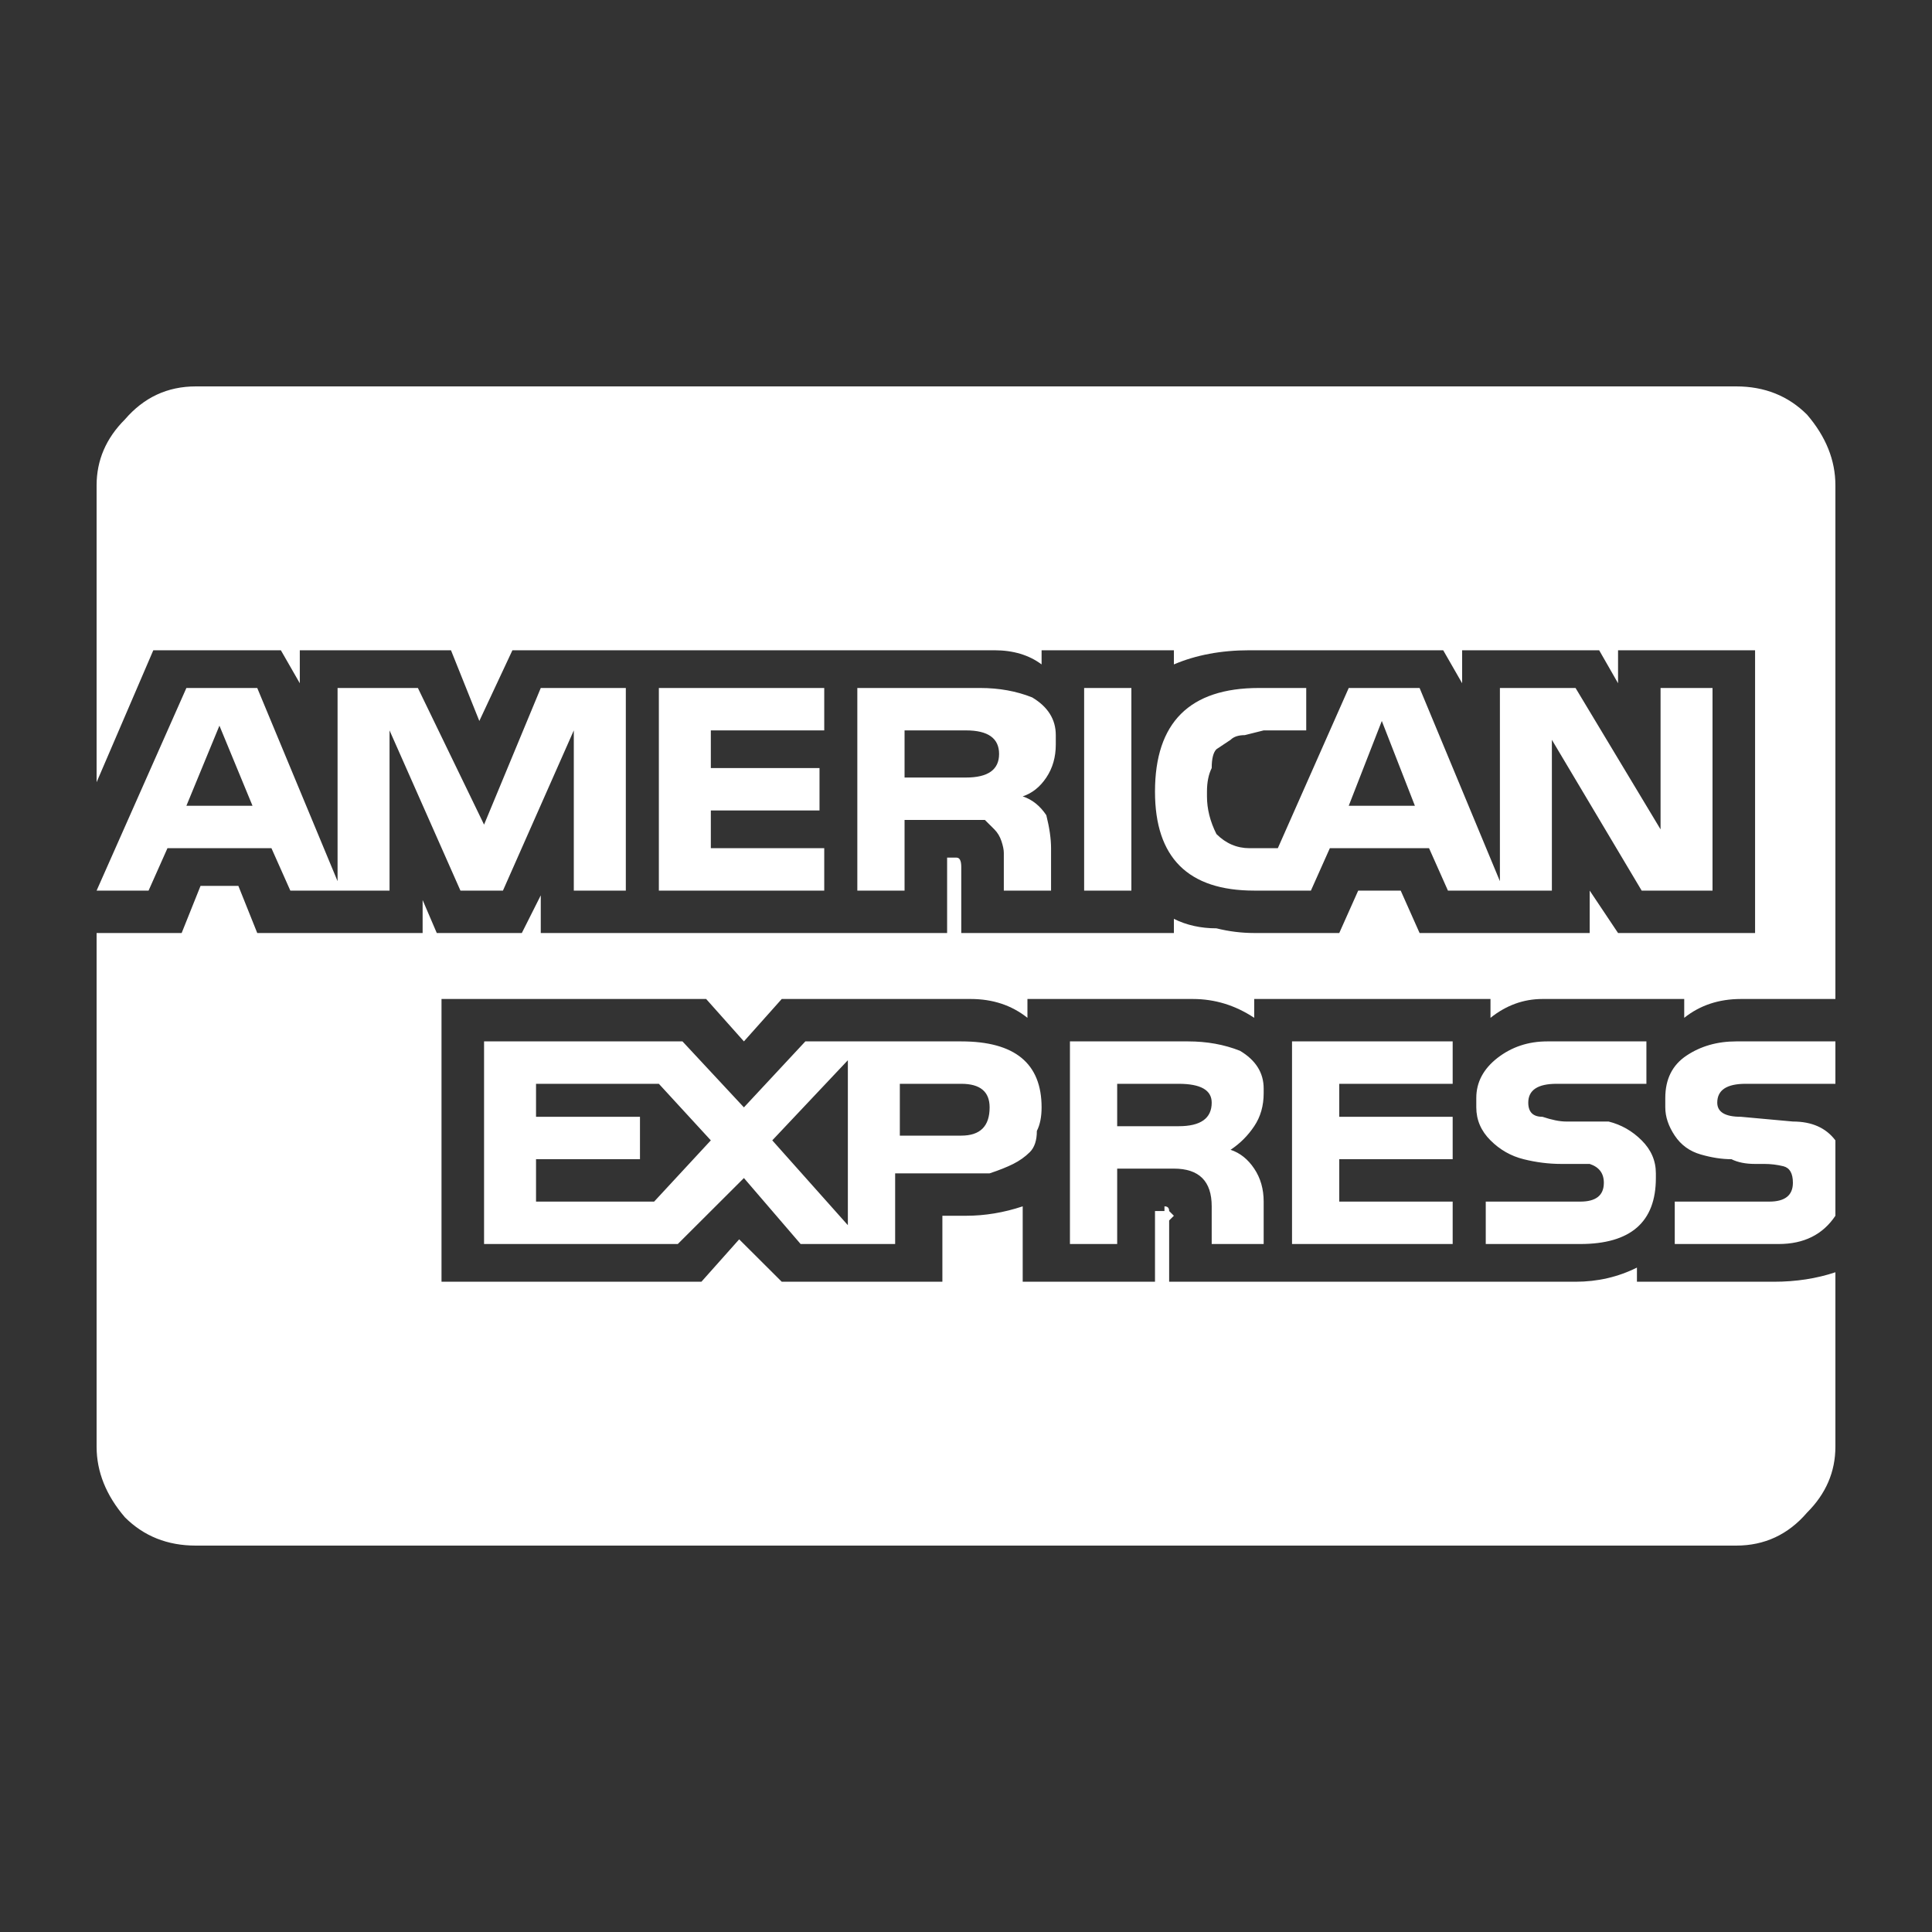<svg width="40" height="40" viewBox="0 0 40 40" fill="none" xmlns="http://www.w3.org/2000/svg">
<rect x="0" y="0" width="40" height="40" fill="#333333" stroke="none"/>
<path d="M3.859 16.683H5.228L4.543 15.024L3.859 16.683ZM13.543 24.878L14.717 23.61L13.641 22.439H11.098V23.122H13.25V24H11.098V24.878H13.543ZM15.989 23.61L17.554 25.366V21.951L15.989 23.61ZM20.489 22.927C20.489 22.602 20.294 22.439 19.902 22.439H18.63V23.512H19.902C20.294 23.512 20.489 23.317 20.489 22.927ZM25.087 22.829C25.087 22.569 24.859 22.439 24.402 22.439H23.13V23.317H24.402C24.859 23.317 25.087 23.154 25.087 22.829ZM20.685 15.61C20.685 15.285 20.456 15.122 20 15.122H18.728V16.098H20C20.456 16.098 20.685 15.935 20.685 15.61ZM27.924 16.683H29.294L28.609 14.927L27.924 16.683ZM12.957 14.244V18.439H11.88V15.122L10.413 18.439H9.533L8.065 15.122V18.439H6.011L5.62 17.561H3.467L3.076 18.439H2L3.859 14.244H5.326L6.989 18.244V14.244H8.652L10.022 17.073L11.196 14.244H12.957ZM21.565 22.927C21.565 23.122 21.533 23.285 21.467 23.415C21.467 23.61 21.419 23.756 21.321 23.854C21.223 23.951 21.109 24.032 20.978 24.098C20.848 24.163 20.685 24.228 20.489 24.293C20.359 24.293 20.196 24.293 20 24.293H19.511H19.022H18.533V25.756H16.576L15.402 24.39L14.033 25.756H10.022V21.561H14.13L15.402 22.927L16.674 21.561H19.902C21.011 21.561 21.565 22.016 21.565 22.927ZM17.065 17.561V18.439H13.641V14.244H17.065V15.122H14.717V15.902H16.967V16.78H14.717V17.561H17.065ZM38 26.341V29.854V29.951C38 30.471 37.804 30.927 37.413 31.317C37.022 31.772 36.533 32 35.946 32H4.054C3.467 32 2.978 31.805 2.587 31.415C2.196 30.959 2 30.471 2 29.951V29.854V19.317H3.761L4.152 18.341H4.935L5.326 19.317H8.75V18.634L9.043 19.317H10.804L11.196 18.537V19.317H19.609V17.756H19.804C19.87 17.756 19.902 17.821 19.902 17.951V19.317H24.304V19.024C24.565 19.154 24.859 19.22 25.185 19.22C25.446 19.285 25.706 19.317 25.967 19.317H26.946H27.728L28.12 18.439H29L29.391 19.317H32.913V18.439L33.5 19.317H36.337V13.463H33.5V14.146L33.109 13.463H30.272V14.146L29.88 13.463H25.967C25.967 13.463 25.935 13.463 25.87 13.463C25.283 13.463 24.761 13.561 24.304 13.756V13.463H21.565V13.756C21.304 13.561 20.978 13.463 20.587 13.463C20.522 13.463 20.489 13.463 20.489 13.463H10.609L9.924 14.927L9.337 13.463H6.207V14.146L5.815 13.463H3.174L2 16.195V10.146V10.049C2 9.528 2.196 9.073 2.587 8.683C2.978 8.228 3.467 8 4.054 8H35.946C36.533 8 37.022 8.195 37.413 8.585C37.804 9.041 38 9.528 38 10.049V10.146V20.683H36.141C36.076 20.683 36.044 20.683 36.044 20.683C35.587 20.683 35.196 20.813 34.87 21.073V20.683H32.13C32.065 20.683 32 20.683 31.935 20.683C31.544 20.683 31.185 20.813 30.859 21.073V20.683H25.967V21.073C25.576 20.813 25.152 20.683 24.696 20.683C24.63 20.683 24.598 20.683 24.598 20.683H21.272V21.073C20.946 20.813 20.554 20.683 20.098 20.683C20.033 20.683 19.967 20.683 19.902 20.683H16.185L15.402 21.561L14.62 20.683H9.141V26.537H14.522L15.304 25.659L16.185 26.537H19.511V25.171H19.804C19.87 25.171 19.935 25.171 20 25.171C20.391 25.171 20.783 25.106 21.174 24.976V26.537H23.913V25.073H24.109C24.109 25.008 24.109 24.976 24.109 24.976C24.174 24.976 24.206 25.008 24.206 25.073C24.272 25.138 24.304 25.171 24.304 25.171C24.304 25.171 24.272 25.203 24.206 25.268V26.537H32.522C32.587 26.537 32.62 26.537 32.62 26.537C33.076 26.537 33.5 26.439 33.891 26.244V26.537H36.533C36.598 26.537 36.663 26.537 36.728 26.537C37.185 26.537 37.609 26.471 38 26.341ZM26.163 22.634C26.163 22.894 26.098 23.122 25.967 23.317C25.837 23.512 25.674 23.675 25.478 23.805C25.674 23.87 25.837 24 25.967 24.195C26.098 24.39 26.163 24.618 26.163 24.878V25.756H25.087V25.073C25.087 25.008 25.087 24.976 25.087 24.976C25.087 24.715 25.022 24.52 24.891 24.39C24.761 24.26 24.565 24.195 24.304 24.195C24.304 24.195 24.272 24.195 24.206 24.195H23.13V25.756H22.152V21.561H24.5C24.565 21.561 24.598 21.561 24.598 21.561C24.989 21.561 25.348 21.626 25.674 21.756C26 21.951 26.163 22.211 26.163 22.537C26.163 22.602 26.163 22.634 26.163 22.634ZM21.859 15.415C21.859 15.675 21.794 15.902 21.663 16.098C21.533 16.293 21.37 16.423 21.174 16.488C21.37 16.553 21.533 16.683 21.663 16.878C21.728 17.138 21.761 17.366 21.761 17.561C21.761 17.626 21.761 17.659 21.761 17.659V18.439H20.783V18.049V17.659C20.783 17.593 20.766 17.512 20.734 17.415C20.701 17.317 20.652 17.236 20.587 17.171C20.522 17.106 20.456 17.041 20.391 16.976C20.196 16.976 20.033 16.976 19.902 16.976H18.728V18.439H17.75V14.244H20.196C20.196 14.244 20.228 14.244 20.294 14.244C20.685 14.244 21.044 14.309 21.37 14.439C21.696 14.634 21.859 14.894 21.859 15.22C21.859 15.285 21.859 15.35 21.859 15.415ZM30.076 24.878V25.756H26.75V21.561H30.076V22.439H27.728V23.122H30.076V24H27.728V24.878H30.076ZM23.424 14.244V18.439H22.446V14.244H23.424ZM34.283 24.39C34.283 25.301 33.761 25.756 32.717 25.756H30.761V24.878H32.717C33.044 24.878 33.206 24.748 33.206 24.488C33.206 24.293 33.109 24.163 32.913 24.098C32.717 24.098 32.522 24.098 32.326 24.098C32.065 24.098 31.804 24.065 31.544 24C31.283 23.935 31.054 23.805 30.859 23.61C30.663 23.415 30.565 23.187 30.565 22.927C30.565 22.862 30.565 22.829 30.565 22.829V22.732C30.565 22.407 30.712 22.13 31.005 21.902C31.299 21.675 31.641 21.561 32.033 21.561H34.087V22.439H32.228C31.837 22.439 31.641 22.569 31.641 22.829C31.641 23.024 31.739 23.122 31.935 23.122C32.13 23.187 32.294 23.22 32.424 23.22C32.489 23.22 32.538 23.22 32.571 23.22C32.603 23.22 32.652 23.22 32.717 23.22C32.913 23.22 33.109 23.22 33.304 23.22C33.565 23.285 33.794 23.415 33.989 23.61C34.185 23.805 34.283 24.032 34.283 24.293C34.283 24.358 34.283 24.39 34.283 24.39ZM38 23.61V25.171C37.739 25.561 37.348 25.756 36.826 25.756C36.761 25.756 36.696 25.756 36.63 25.756H34.674V24.878H36.63C36.956 24.878 37.12 24.748 37.12 24.488C37.12 24.293 37.054 24.179 36.924 24.146C36.794 24.114 36.663 24.098 36.533 24.098C36.533 24.098 36.516 24.098 36.484 24.098C36.451 24.098 36.402 24.098 36.337 24.098C36.141 24.098 35.978 24.065 35.848 24C35.652 24 35.44 23.968 35.212 23.902C34.984 23.837 34.804 23.707 34.674 23.512C34.544 23.317 34.478 23.122 34.478 22.927C34.478 22.862 34.478 22.813 34.478 22.78C34.478 22.748 34.478 22.732 34.478 22.732C34.478 22.341 34.625 22.049 34.919 21.854C35.212 21.659 35.554 21.561 35.946 21.561H38V22.439H36.141C35.75 22.439 35.554 22.569 35.554 22.829C35.554 23.024 35.717 23.122 36.044 23.122L37.12 23.22C37.511 23.22 37.804 23.35 38 23.61ZM35.456 14.244V18.439H33.989L32.13 15.317V18.439H29.978L29.587 17.561H27.533L27.141 18.439H25.967C24.598 18.439 23.913 17.756 23.913 16.39C23.913 14.959 24.63 14.244 26.065 14.244H27.044V15.122H26.554H26.163L25.772 15.22C25.641 15.22 25.544 15.252 25.478 15.317L25.185 15.512C25.12 15.577 25.087 15.707 25.087 15.902C25.022 16.032 24.989 16.195 24.989 16.39C24.989 16.39 24.989 16.423 24.989 16.488C24.989 16.748 25.054 17.008 25.185 17.268C25.38 17.463 25.609 17.561 25.87 17.561C25.935 17.561 25.967 17.561 25.967 17.561H26.456L27.924 14.244H29.391L31.054 18.244V14.244H32.62L34.38 17.171V14.244H35.456Z" fill="white"/>
</svg>
